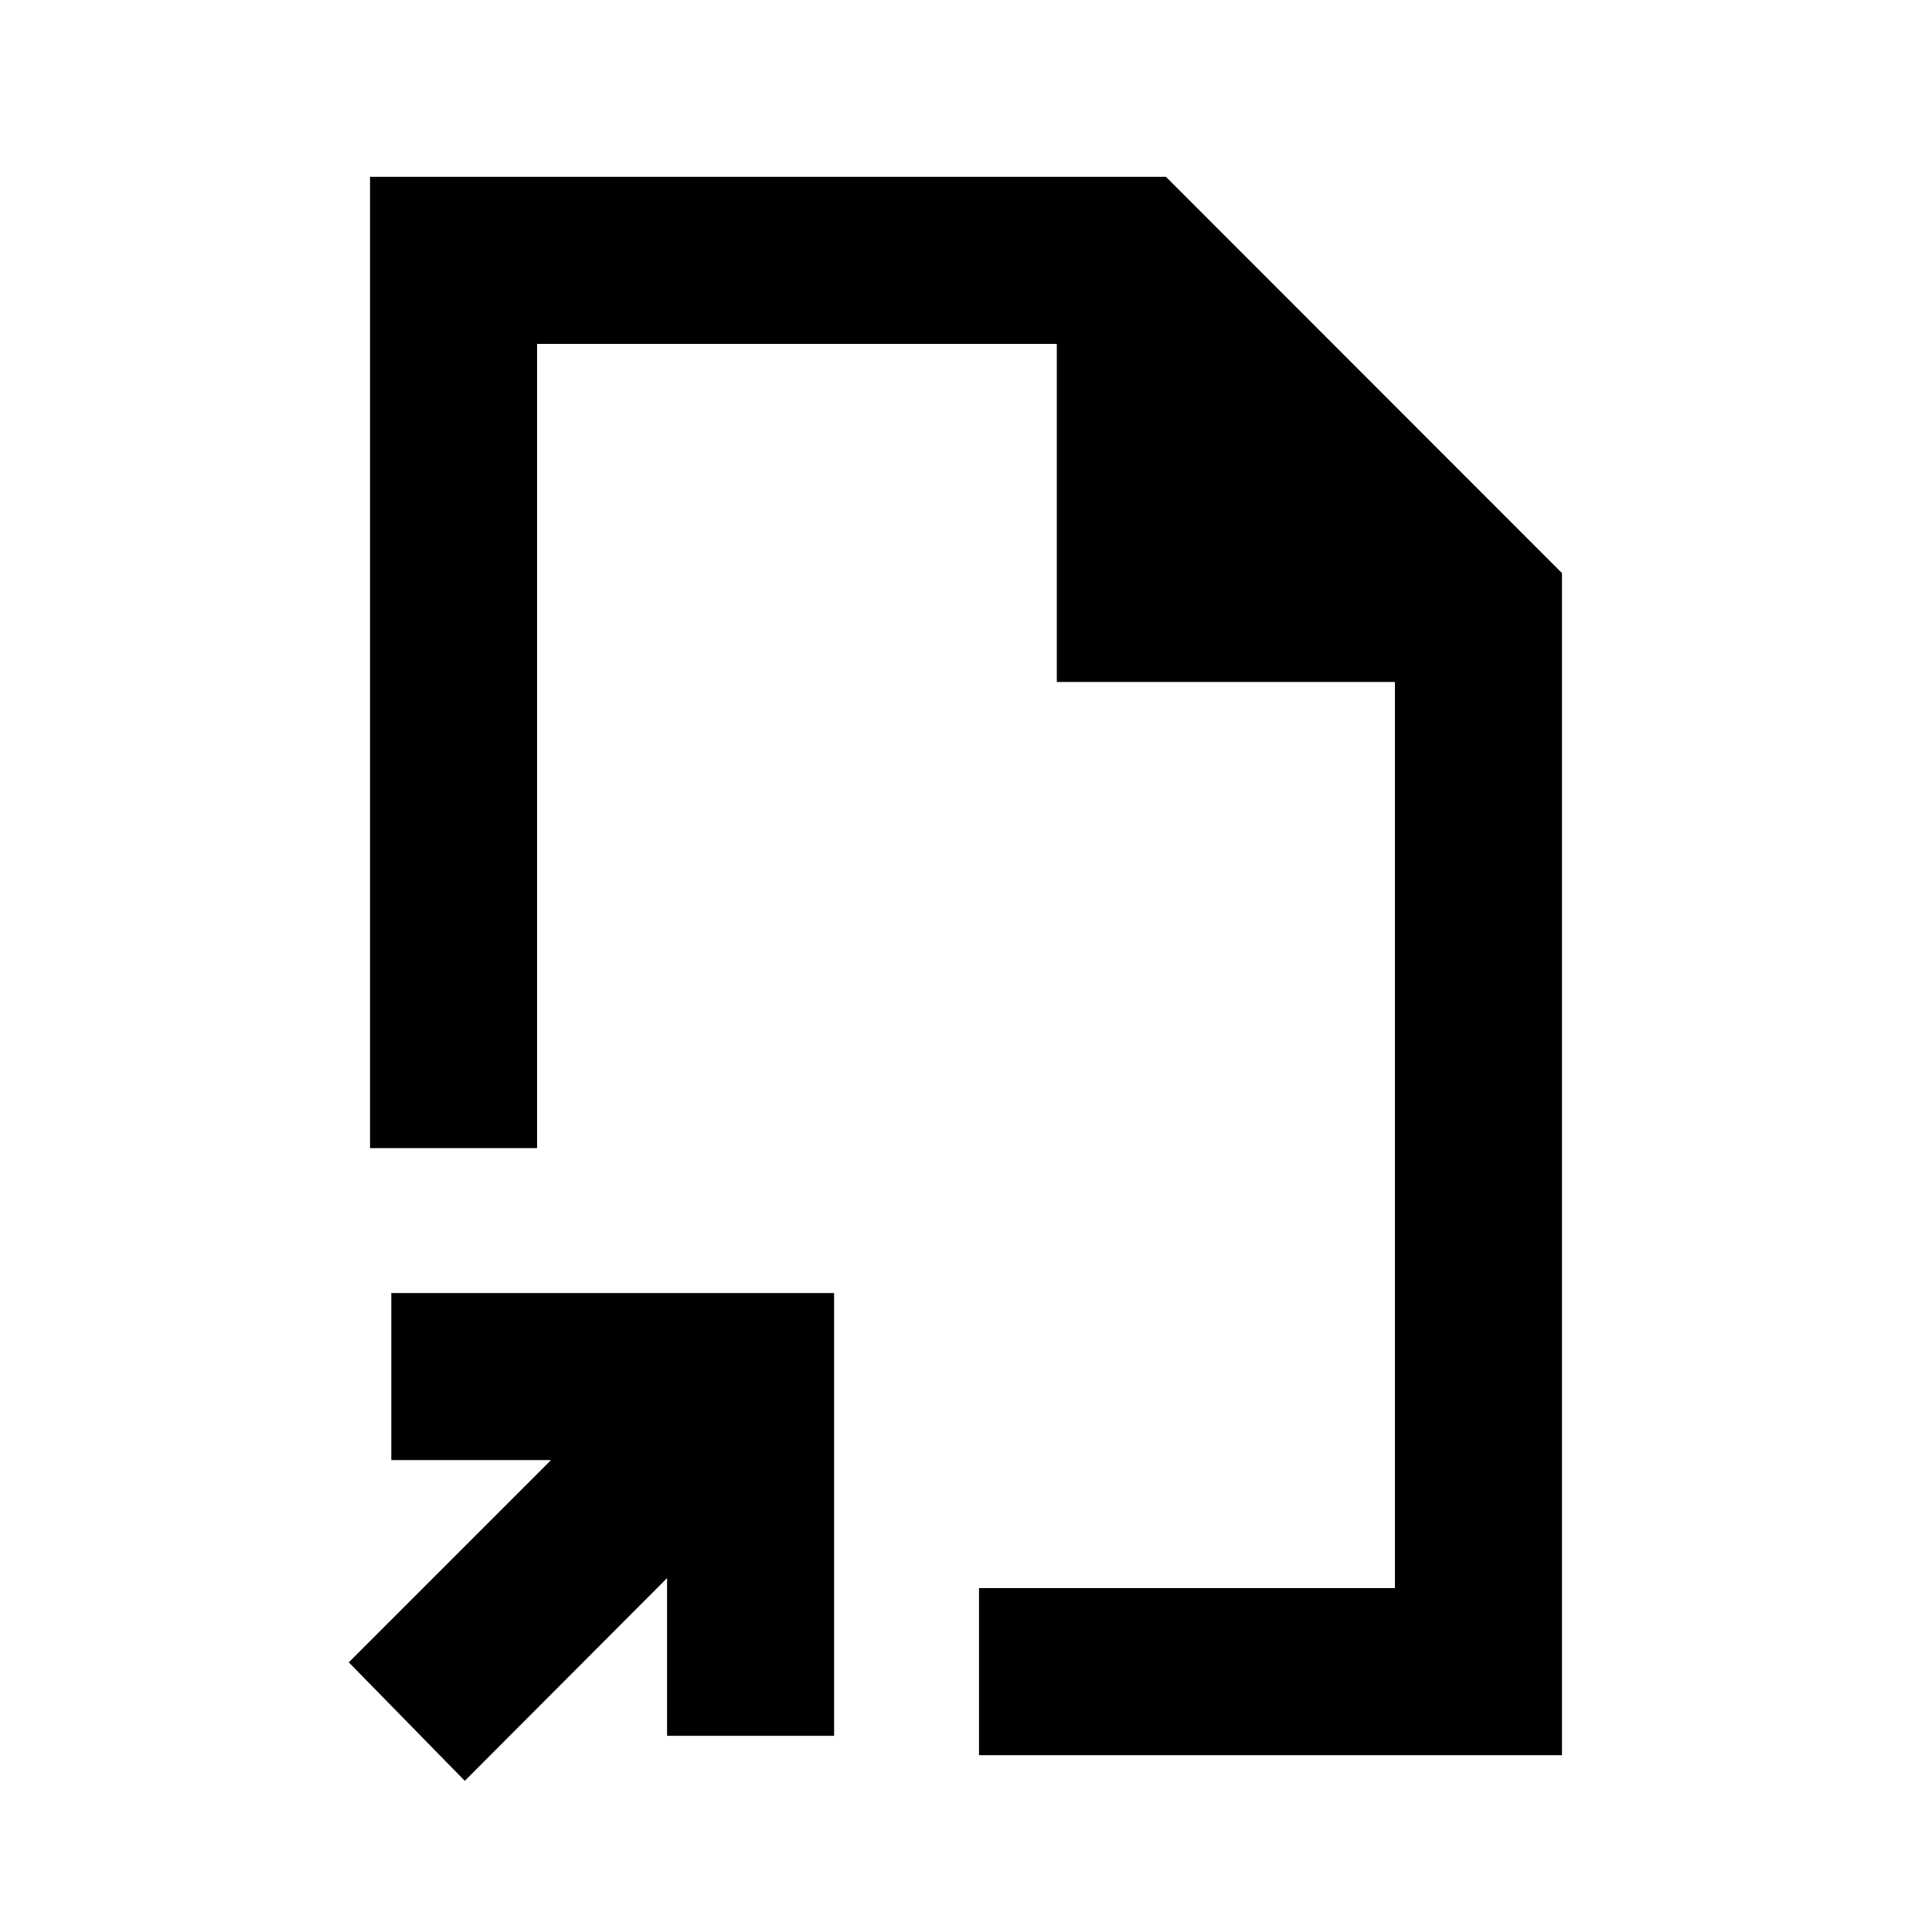 <svg xmlns="http://www.w3.org/2000/svg" height="20" viewBox="0 -960 960 960" width="20"><path d="M480-480ZM230.96-75.11 173.3-134l100.5-100.5h-79.37v-83h220.03v220.02h-83v-78.37L230.96-75.11Zm255.5-12.76v-83h206.67v-450.26h-168v-168H266.87v399.63h-83v-482.63h395.48l196.78 196.88v587.38H486.46Z"/></svg>